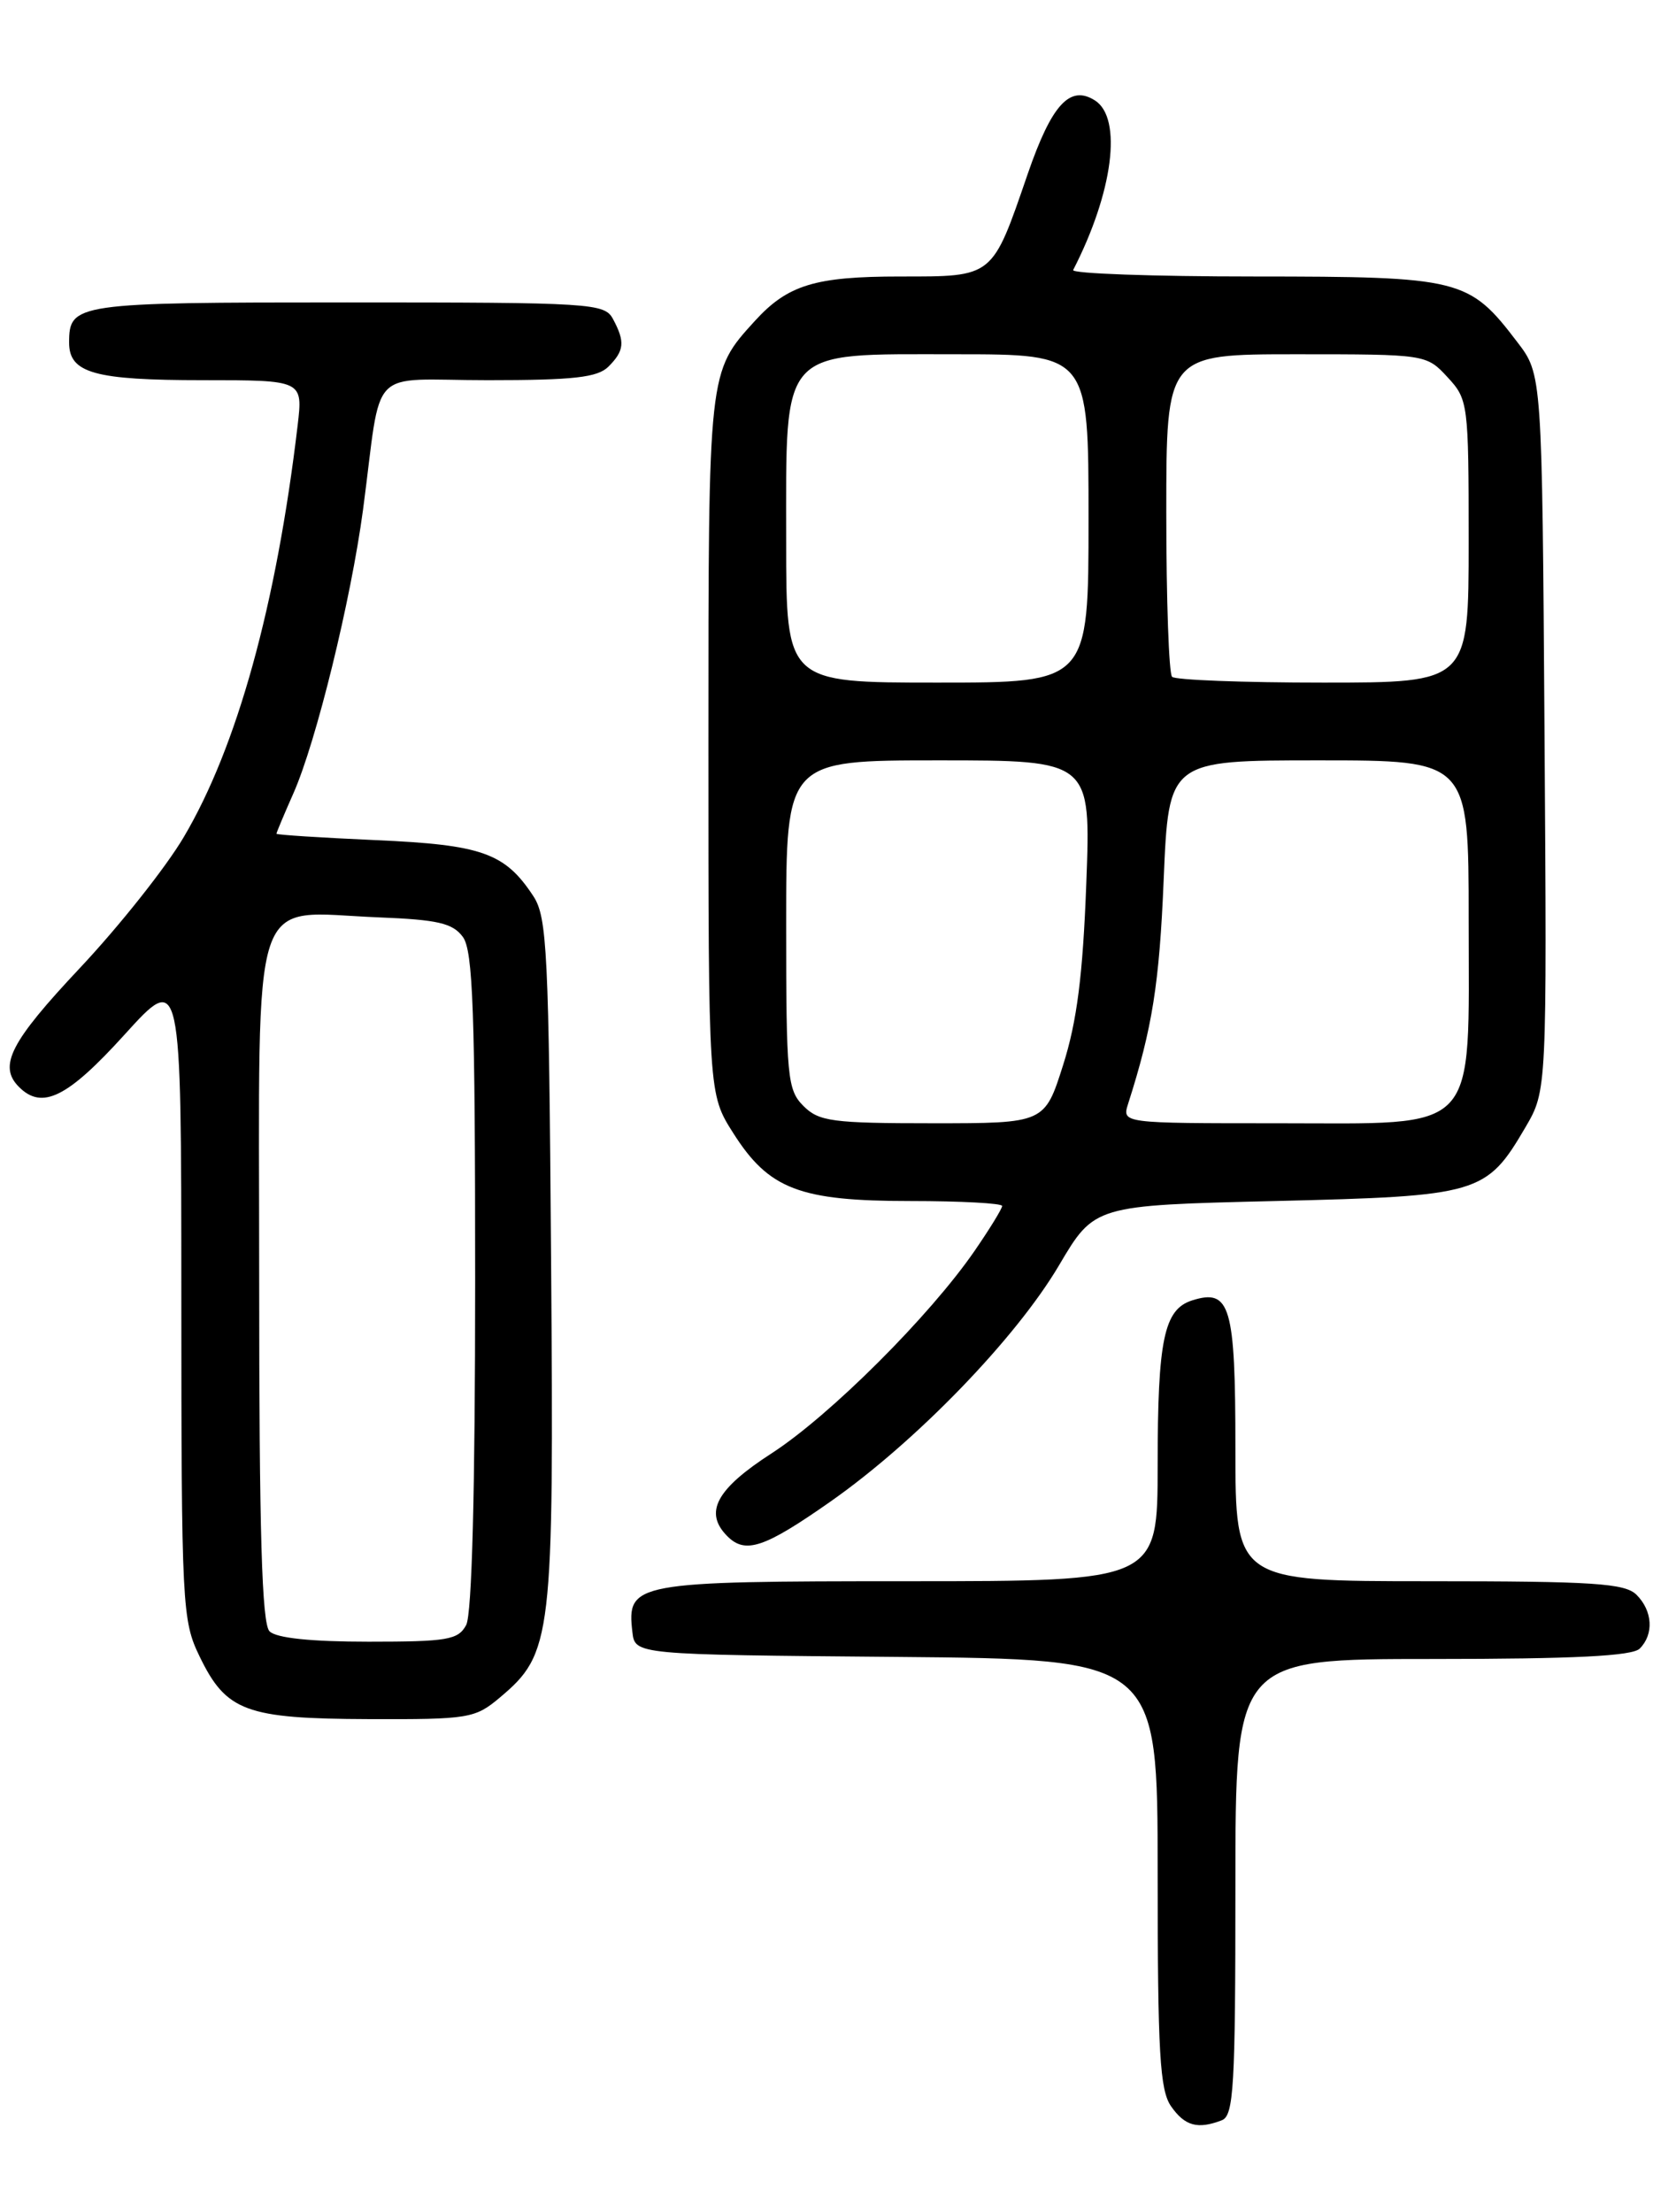 <?xml version="1.0" encoding="UTF-8" standalone="no"?>
<!DOCTYPE svg PUBLIC "-//W3C//DTD SVG 1.1//EN" "http://www.w3.org/Graphics/SVG/1.1/DTD/svg11.dtd" >
<svg xmlns="http://www.w3.org/2000/svg" xmlns:xlink="http://www.w3.org/1999/xlink" version="1.1" viewBox="0 0 194 256">
 <g >
 <path fill="currentColor"
d=" M 141.42 245.39 C 142.81 244.86 143.00 241.54 143.00 218.39 C 143.00 192.00 143.00 192.00 165.80 192.00 C 182.20 192.00 188.94 191.66 189.80 190.80 C 191.46 189.14 191.30 186.44 189.43 184.57 C 188.09 183.24 184.48 183.00 165.43 183.00 C 143.00 183.00 143.00 183.00 143.00 167.62 C 143.00 151.13 142.41 149.10 137.99 150.50 C 134.73 151.54 134.00 155.04 134.00 169.57 C 134.00 183.00 134.00 183.00 105.07 183.00 C 73.38 183.00 72.53 183.16 73.20 188.88 C 73.50 191.50 73.50 191.50 103.75 191.76 C 134.00 192.03 134.00 192.03 134.00 216.79 C 134.00 237.59 134.25 241.91 135.56 243.78 C 137.15 246.05 138.63 246.46 141.42 245.39 Z  M 57.85 196.47 C 63.92 191.36 64.12 189.69 63.79 145.94 C 63.53 110.16 63.33 106.15 61.74 103.72 C 58.45 98.71 55.81 97.77 43.47 97.23 C 37.16 96.95 32.00 96.62 32.00 96.49 C 32.00 96.36 32.88 94.26 33.96 91.82 C 36.60 85.87 40.62 69.45 42.02 59.00 C 44.28 41.99 42.34 44.00 56.47 44.00 C 66.40 44.00 69.17 43.69 70.43 42.43 C 72.27 40.59 72.37 39.56 70.96 36.93 C 69.98 35.09 68.57 35.00 40.16 35.00 C 8.70 35.00 8.00 35.10 8.00 39.66 C 8.00 43.18 10.94 44.00 23.47 44.00 C 35.07 44.00 35.07 44.00 34.45 49.25 C 31.99 70.02 27.44 86.46 21.27 96.88 C 19.20 100.39 13.79 107.20 9.25 112.03 C 1.19 120.60 -0.23 123.37 2.20 125.80 C 4.88 128.48 7.81 127.03 14.41 119.75 C 20.98 112.50 20.98 112.50 20.99 149.93 C 21.00 185.90 21.08 187.54 23.10 191.70 C 26.18 198.07 28.45 198.91 42.67 198.96 C 54.26 199.00 54.99 198.88 57.85 196.47 Z  M 96.09 173.81 C 106.04 166.84 117.59 154.90 122.59 146.43 C 126.68 139.50 126.68 139.50 147.59 139.00 C 171.23 138.43 172.04 138.20 176.57 130.47 C 179.06 126.21 179.06 126.21 178.78 84.78 C 178.50 43.34 178.50 43.34 175.63 39.59 C 170.03 32.24 169.11 32.01 145.17 32.00 C 133.43 32.00 124.01 31.66 124.22 31.25 C 128.84 22.27 129.95 13.68 126.75 11.63 C 123.85 9.78 121.74 12.08 118.97 20.10 C 114.81 32.20 115.06 32.00 104.21 32.00 C 94.33 32.00 91.18 32.97 87.37 37.15 C 81.97 43.09 82.00 42.80 82.00 86.25 C 82.00 126.61 82.00 126.61 84.87 131.13 C 89.00 137.64 92.54 139.00 105.40 139.00 C 111.23 139.00 116.00 139.26 116.00 139.57 C 116.00 139.88 114.57 142.21 112.83 144.74 C 107.63 152.30 96.09 163.81 89.33 168.19 C 82.88 172.35 81.45 175.05 84.20 177.80 C 86.28 179.88 88.48 179.14 96.09 173.81 Z  M 31.20 188.80 C 30.31 187.91 30.00 177.42 30.00 147.78 C 30.00 101.79 28.74 105.57 43.83 106.17 C 50.68 106.44 52.41 106.84 53.58 108.44 C 54.75 110.04 55.00 117.13 55.00 148.26 C 55.00 172.45 54.63 186.83 53.96 188.07 C 53.04 189.79 51.79 190.00 42.66 190.00 C 36.01 190.00 31.98 189.58 31.20 188.80 Z  M 93.00 128.00 C 91.14 126.14 91.00 124.67 91.00 107.00 C 91.00 88.00 91.00 88.00 108.64 88.00 C 126.28 88.00 126.28 88.00 125.74 102.25 C 125.34 112.89 124.66 118.21 123.06 123.25 C 120.92 130.00 120.92 130.00 107.96 130.00 C 96.33 130.00 94.79 129.79 93.00 128.00 Z  M 130.58 127.75 C 133.38 119.00 134.20 113.86 134.70 101.75 C 135.28 88.00 135.28 88.00 152.64 88.00 C 170.00 88.00 170.00 88.00 170.00 106.37 C 170.00 131.58 171.48 130.00 147.86 130.00 C 129.87 130.00 129.87 130.00 130.58 127.75 Z  M 91.00 62.63 C 91.00 40.01 90.11 41.00 110.57 41.00 C 126.00 41.00 126.00 41.00 126.00 60.00 C 126.00 79.00 126.00 79.00 108.50 79.00 C 91.00 79.00 91.00 79.00 91.00 62.63 Z  M 135.67 78.33 C 135.30 77.97 135.00 69.42 135.00 59.33 C 135.00 41.00 135.00 41.00 150.05 41.00 C 165.04 41.00 165.11 41.01 167.55 43.65 C 169.94 46.23 170.00 46.67 170.00 62.65 C 170.00 79.00 170.00 79.00 153.17 79.00 C 143.91 79.00 136.03 78.70 135.67 78.33 Z "/>
</g>
</svg>